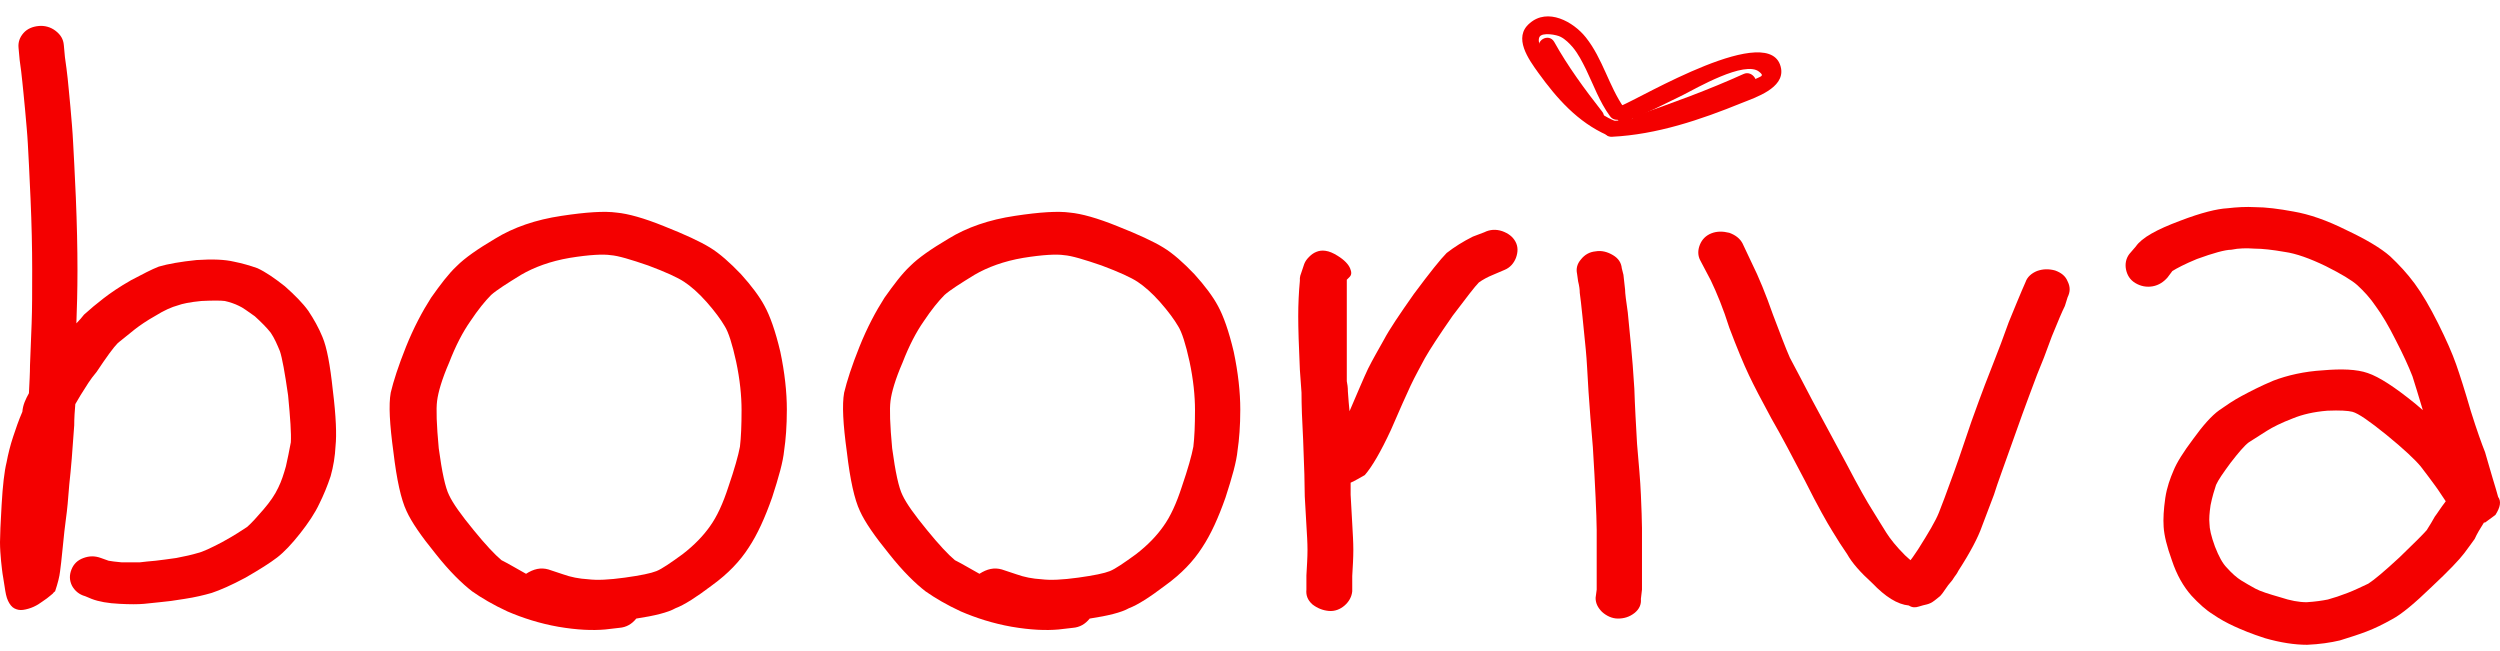 <svg width="96" height="25" viewBox="0 0 96 25" fill="none" xmlns="http://www.w3.org/2000/svg">
<g id="logo">
<g id="Group">
<g id="Group 1">
<path id="Vector" d="M1.111 15.099C1.131 14.68 1.152 14.324 1.152 14.03C1.173 13.507 1.194 12.962 1.215 12.417C1.236 11.872 1.236 11.181 1.236 10.343C1.236 9.525 1.215 8.604 1.173 7.64C1.131 6.634 1.09 5.922 1.069 5.523C1.048 5.125 1.006 4.706 0.964 4.224C0.922 3.742 0.88 3.386 0.859 3.156C0.838 2.904 0.796 2.611 0.754 2.297L0.712 1.836C0.691 1.626 0.754 1.438 0.901 1.27C1.048 1.102 1.257 1.019 1.488 0.998C1.718 0.977 1.949 1.039 2.137 1.186C2.326 1.333 2.431 1.5 2.451 1.731L2.493 2.192C2.535 2.506 2.577 2.779 2.598 3.009C2.619 3.24 2.661 3.617 2.703 4.099C2.745 4.581 2.787 5.042 2.808 5.482C2.829 5.901 2.871 6.592 2.912 7.577C2.954 8.604 2.975 9.525 2.975 10.384C2.975 11.16 2.954 11.851 2.933 12.417C3.059 12.291 3.143 12.187 3.227 12.082C3.457 11.872 3.709 11.663 3.981 11.453C4.253 11.244 4.589 11.013 5.029 10.762C5.469 10.531 5.825 10.343 6.097 10.238C6.454 10.133 6.935 10.049 7.543 9.986C8.172 9.945 8.633 9.965 8.989 10.049C9.303 10.112 9.596 10.196 9.89 10.301C10.204 10.447 10.539 10.678 10.938 10.992C11.315 11.327 11.629 11.642 11.838 11.935C12.048 12.249 12.237 12.585 12.383 12.941C12.551 13.339 12.677 14.009 12.781 14.994C12.907 16 12.928 16.712 12.886 17.11C12.865 17.529 12.802 17.907 12.697 18.284C12.572 18.661 12.425 19.017 12.258 19.352C12.09 19.709 11.838 20.086 11.524 20.484C11.21 20.882 10.916 21.196 10.644 21.406C10.372 21.615 9.974 21.867 9.429 22.181C8.884 22.474 8.444 22.663 8.13 22.768C7.836 22.852 7.501 22.935 7.082 22.998C6.705 23.061 6.391 23.103 6.139 23.124C5.93 23.145 5.72 23.166 5.532 23.187C5.301 23.208 4.987 23.208 4.589 23.187C4.149 23.166 3.792 23.103 3.52 22.998L3.269 22.893C3.038 22.831 2.871 22.684 2.766 22.495C2.661 22.286 2.661 22.076 2.745 21.867C2.829 21.657 2.975 21.511 3.206 21.427C3.436 21.343 3.646 21.343 3.876 21.427L4.17 21.532C4.274 21.552 4.442 21.573 4.673 21.594C4.966 21.594 5.196 21.594 5.364 21.594C5.532 21.573 5.741 21.552 5.972 21.532C6.181 21.511 6.454 21.469 6.768 21.427C7.103 21.364 7.375 21.301 7.585 21.238C7.774 21.196 8.088 21.05 8.528 20.819C8.989 20.568 9.303 20.358 9.492 20.233C9.659 20.086 9.869 19.855 10.12 19.562C10.372 19.269 10.56 18.996 10.686 18.724C10.812 18.472 10.896 18.2 10.979 17.907C11.042 17.634 11.105 17.32 11.168 16.985C11.189 16.649 11.147 16.063 11.063 15.183C10.938 14.303 10.833 13.737 10.749 13.486C10.644 13.234 10.539 12.983 10.393 12.773C10.246 12.585 10.037 12.375 9.785 12.145C9.513 11.956 9.324 11.809 9.177 11.746C9.01 11.663 8.821 11.6 8.633 11.558C8.465 11.537 8.172 11.537 7.732 11.558C7.292 11.6 6.998 11.663 6.831 11.726C6.6 11.788 6.307 11.914 5.972 12.124C5.636 12.312 5.364 12.501 5.175 12.648C4.966 12.815 4.735 13.004 4.526 13.171C4.358 13.339 4.086 13.716 3.709 14.282C3.583 14.428 3.478 14.575 3.394 14.701C3.164 15.057 2.996 15.329 2.892 15.518C2.871 15.77 2.85 16.042 2.85 16.335C2.787 17.278 2.724 18.032 2.661 18.598C2.619 19.164 2.577 19.604 2.535 19.897C2.493 20.212 2.451 20.568 2.41 21.008C2.368 21.469 2.326 21.783 2.305 21.951C2.284 22.139 2.221 22.391 2.116 22.705C2.095 22.726 2.053 22.747 2.032 22.789C1.991 22.831 1.928 22.872 1.802 22.977C1.676 23.061 1.571 23.145 1.467 23.208C1.362 23.271 1.236 23.334 1.09 23.375C0.943 23.417 0.817 23.438 0.712 23.417C0.608 23.396 0.503 23.355 0.419 23.25C0.335 23.145 0.272 23.019 0.23 22.831C0.189 22.642 0.168 22.433 0.126 22.202C0.084 21.972 0.063 21.741 0.042 21.552C0.021 21.322 0 21.071 0 20.819C0 20.568 0.021 20.086 0.063 19.373C0.105 18.64 0.168 18.095 0.251 17.76C0.314 17.425 0.398 17.09 0.503 16.775C0.608 16.461 0.712 16.147 0.859 15.811C0.88 15.539 0.985 15.329 1.111 15.099Z" fill="#F40000"/>
<path id="Vector_2" d="M24.433 23.753C24.265 23.962 24.055 24.088 23.783 24.109L23.238 24.172C22.756 24.214 22.17 24.193 21.436 24.067C20.724 23.941 20.074 23.732 19.488 23.48C18.943 23.229 18.482 22.956 18.126 22.705C17.748 22.412 17.267 21.951 16.722 21.259C16.177 20.589 15.8 20.044 15.611 19.625C15.402 19.185 15.234 18.43 15.108 17.362C14.962 16.293 14.92 15.539 15.004 15.078C15.108 14.638 15.297 14.051 15.59 13.318C15.884 12.585 16.219 11.956 16.554 11.432C16.91 10.929 17.225 10.51 17.539 10.217C17.853 9.903 18.335 9.567 19.006 9.169C19.718 8.729 20.577 8.436 21.562 8.289C22.526 8.143 23.217 8.101 23.678 8.164C24.118 8.205 24.726 8.373 25.501 8.687C26.297 9.002 26.884 9.274 27.261 9.505C27.638 9.735 28.036 10.091 28.456 10.531C28.854 10.971 29.168 11.39 29.357 11.746C29.566 12.124 29.776 12.71 29.964 13.507C30.132 14.303 30.215 15.057 30.215 15.728C30.215 16.356 30.174 16.88 30.111 17.299C30.069 17.739 29.901 18.326 29.65 19.101C29.377 19.876 29.084 20.526 28.749 21.029C28.414 21.552 27.953 22.034 27.345 22.474C26.737 22.935 26.276 23.229 25.941 23.355C25.648 23.522 25.124 23.648 24.433 23.753ZM20.2 22.034C20.493 21.846 20.766 21.783 21.059 21.867L21.625 22.055C21.918 22.16 22.232 22.223 22.589 22.244C22.924 22.286 23.385 22.265 23.992 22.181C24.6 22.097 24.998 22.014 25.208 21.93C25.417 21.846 25.753 21.615 26.213 21.28C26.674 20.924 27.01 20.568 27.261 20.212C27.534 19.834 27.764 19.331 27.974 18.682C28.204 18.012 28.351 17.488 28.414 17.152C28.456 16.796 28.476 16.335 28.476 15.748C28.476 15.204 28.414 14.575 28.267 13.884C28.12 13.213 27.974 12.752 27.827 12.522C27.68 12.27 27.45 11.956 27.136 11.6C26.821 11.244 26.528 10.992 26.276 10.825C26.025 10.657 25.564 10.447 24.893 10.196C24.223 9.966 23.741 9.819 23.448 9.798C23.175 9.756 22.651 9.777 21.876 9.903C21.143 10.028 20.514 10.259 20.011 10.552C19.467 10.887 19.069 11.139 18.859 11.327C18.628 11.558 18.356 11.893 18.063 12.333C17.769 12.752 17.497 13.276 17.246 13.926C16.973 14.554 16.827 15.057 16.785 15.392C16.743 15.707 16.764 16.314 16.848 17.215C16.973 18.137 17.099 18.724 17.246 19.017C17.392 19.331 17.707 19.771 18.189 20.358C18.649 20.924 19.006 21.301 19.257 21.511C19.509 21.636 19.823 21.825 20.2 22.034Z" fill="#F40000"/>
<path id="Vector_3" d="M41.844 23.753C41.676 23.962 41.467 24.088 41.194 24.109L40.649 24.172C40.167 24.214 39.581 24.193 38.847 24.067C38.135 23.941 37.485 23.732 36.899 23.48C36.354 23.229 35.893 22.956 35.537 22.705C35.16 22.412 34.678 21.951 34.133 21.259C33.588 20.589 33.211 20.044 33.022 19.625C32.813 19.185 32.645 18.43 32.52 17.362C32.373 16.293 32.331 15.539 32.415 15.078C32.52 14.638 32.708 14.051 33.002 13.318C33.295 12.585 33.63 11.956 33.965 11.432C34.322 10.929 34.636 10.51 34.95 10.217C35.264 9.903 35.746 9.567 36.417 9.169C37.129 8.729 37.988 8.436 38.973 8.289C39.937 8.143 40.628 8.101 41.089 8.164C41.529 8.205 42.137 8.373 42.912 8.687C43.709 9.002 44.295 9.274 44.672 9.505C45.05 9.735 45.448 10.091 45.867 10.531C46.265 10.971 46.579 11.39 46.768 11.746C46.977 12.124 47.187 12.71 47.375 13.507C47.543 14.303 47.627 15.057 47.627 15.728C47.627 16.356 47.585 16.88 47.522 17.299C47.48 17.739 47.312 18.326 47.061 19.101C46.789 19.876 46.495 20.526 46.16 21.029C45.825 21.552 45.364 22.034 44.756 22.474C44.148 22.935 43.688 23.229 43.352 23.355C43.059 23.522 42.535 23.648 41.844 23.753ZM37.611 22.034C37.904 21.846 38.177 21.783 38.47 21.867L39.036 22.055C39.329 22.16 39.644 22.223 40 22.244C40.335 22.286 40.796 22.265 41.404 22.181C42.011 22.097 42.409 22.014 42.619 21.93C42.828 21.846 43.164 21.615 43.625 21.28C44.086 20.924 44.421 20.568 44.672 20.212C44.945 19.834 45.175 19.331 45.385 18.682C45.615 18.012 45.762 17.488 45.825 17.152C45.867 16.796 45.888 16.335 45.888 15.748C45.888 15.204 45.825 14.575 45.678 13.884C45.531 13.213 45.385 12.752 45.238 12.522C45.091 12.27 44.861 11.956 44.547 11.6C44.232 11.244 43.939 10.992 43.688 10.825C43.436 10.657 42.975 10.447 42.305 10.196C41.634 9.966 41.152 9.819 40.859 9.798C40.587 9.756 40.063 9.777 39.287 9.903C38.554 10.028 37.925 10.259 37.423 10.552C36.878 10.887 36.48 11.139 36.27 11.327C36.04 11.558 35.767 11.893 35.474 12.333C35.181 12.752 34.908 13.276 34.657 13.926C34.384 14.554 34.238 15.057 34.196 15.392C34.154 15.707 34.175 16.314 34.259 17.215C34.384 18.137 34.51 18.724 34.657 19.017C34.803 19.331 35.118 19.771 35.6 20.358C36.061 20.924 36.417 21.301 36.668 21.511C36.92 21.636 37.234 21.825 37.611 22.034Z" fill="#F40000"/>
</g>
</g>
<g id="Group 3">
<g id="Group 2">
<path id="Vector_4" d="M51.864 18.536C51.864 18.683 51.864 18.851 51.864 18.997C51.885 19.374 51.906 19.731 51.926 20.108C51.947 20.485 51.968 20.82 51.968 21.113C51.968 21.428 51.947 21.763 51.926 22.119V22.706C51.906 22.915 51.801 23.104 51.633 23.251C51.465 23.397 51.256 23.481 51.025 23.46C50.795 23.439 50.585 23.355 50.397 23.209C50.208 23.041 50.145 22.853 50.166 22.643V22.098C50.187 21.721 50.208 21.407 50.208 21.113C50.208 20.841 50.187 20.506 50.166 20.171C50.145 19.814 50.124 19.458 50.103 19.06C50.103 18.641 50.083 17.929 50.041 16.902C49.999 16.148 49.978 15.54 49.978 15.079C49.957 14.828 49.936 14.534 49.915 14.199C49.873 13.277 49.852 12.607 49.852 12.146C49.852 11.685 49.873 11.224 49.915 10.784C49.915 10.763 49.915 10.721 49.915 10.679C49.915 10.637 49.936 10.553 49.978 10.448C50.02 10.344 50.041 10.239 50.083 10.134C50.124 10.029 50.187 9.946 50.271 9.862C50.355 9.778 50.439 9.715 50.544 9.673C50.648 9.631 50.753 9.61 50.9 9.631C51.046 9.652 51.193 9.715 51.361 9.82C51.633 9.987 51.78 10.155 51.843 10.302C51.905 10.448 51.906 10.553 51.822 10.637L51.717 10.742C51.717 11.098 51.717 11.517 51.717 12.02C51.717 12.523 51.717 12.963 51.717 13.382C51.717 13.78 51.717 14.199 51.717 14.639C51.738 14.744 51.759 14.87 51.759 15.037C51.78 15.351 51.801 15.582 51.822 15.791C52.136 15.058 52.366 14.513 52.534 14.157C52.723 13.78 52.932 13.424 53.142 13.047C53.351 12.649 53.749 12.062 54.294 11.287C54.902 10.469 55.321 9.946 55.551 9.715C55.845 9.485 56.18 9.275 56.557 9.086L56.997 8.919C57.207 8.814 57.437 8.793 57.688 8.877C57.919 8.961 58.087 9.086 58.191 9.275C58.296 9.464 58.296 9.673 58.212 9.904C58.129 10.113 57.982 10.281 57.772 10.365L57.332 10.553C57.123 10.637 56.934 10.742 56.788 10.847C56.641 10.993 56.306 11.433 55.782 12.125C55.258 12.879 54.902 13.424 54.713 13.759C54.525 14.115 54.336 14.45 54.168 14.807C54.001 15.163 53.749 15.729 53.414 16.504C53.016 17.363 52.681 17.929 52.408 18.243C52.22 18.348 52.052 18.452 51.864 18.536Z" fill="#F40000"/>
<path id="Vector_5" d="M62.759 23.544C62.57 23.691 62.361 23.753 62.13 23.753C61.9 23.753 61.69 23.649 61.523 23.502C61.355 23.334 61.271 23.167 61.271 22.957L61.313 22.643C61.313 22.433 61.313 22.077 61.313 21.574C61.313 21.072 61.313 20.652 61.313 20.338C61.313 20.045 61.292 19.626 61.271 19.102C61.25 18.557 61.208 17.908 61.166 17.174C61.103 16.42 61.041 15.707 60.999 15.037C60.957 14.367 60.936 13.843 60.894 13.424C60.852 13.005 60.81 12.607 60.768 12.166C60.726 11.726 60.684 11.412 60.663 11.245C60.663 11.119 60.642 10.972 60.6 10.805L60.559 10.511C60.517 10.323 60.559 10.134 60.705 9.966C60.852 9.778 61.041 9.673 61.271 9.652C61.502 9.61 61.732 9.673 61.941 9.799C62.151 9.924 62.256 10.092 62.277 10.302L62.34 10.553C62.361 10.763 62.382 10.951 62.403 11.119C62.403 11.265 62.444 11.559 62.507 11.999C62.549 12.439 62.591 12.879 62.633 13.298C62.675 13.717 62.717 14.262 62.759 14.932C62.78 15.603 62.822 16.315 62.863 17.049C62.926 17.803 62.989 18.452 63.01 18.997C63.031 19.542 63.052 19.961 63.052 20.275C63.052 20.59 63.052 21.009 63.052 21.532C63.052 22.056 63.052 22.433 63.052 22.643L63.01 22.999C63.031 23.209 62.947 23.397 62.759 23.544Z" fill="#F40000"/>
<path id="Vector_6" d="M65.274 9.401C65.358 9.191 65.505 9.045 65.714 8.961C65.924 8.877 66.154 8.877 66.406 8.94C66.636 9.024 66.804 9.149 66.909 9.338L67.265 10.092C67.537 10.637 67.81 11.307 68.082 12.083C68.354 12.795 68.564 13.361 68.732 13.738C68.941 14.136 69.234 14.681 69.591 15.372C69.968 16.064 70.408 16.881 70.89 17.782C71.372 18.704 71.707 19.291 71.895 19.584C72.084 19.898 72.273 20.192 72.44 20.464C72.587 20.695 72.817 20.988 73.153 21.323C73.216 21.386 73.299 21.449 73.362 21.512C73.467 21.386 73.551 21.239 73.656 21.093C74.054 20.464 74.326 20.003 74.452 19.689C74.598 19.312 74.745 18.934 74.892 18.515C75.059 18.075 75.332 17.3 75.709 16.169C76.107 15.058 76.4 14.304 76.568 13.885C76.736 13.466 76.924 12.963 77.134 12.376C77.364 11.81 77.532 11.412 77.637 11.161L77.783 10.826C77.846 10.637 78.014 10.49 78.223 10.406C78.454 10.323 78.684 10.323 78.915 10.386C79.145 10.469 79.313 10.595 79.397 10.805C79.501 11.014 79.501 11.203 79.397 11.412L79.292 11.748C79.187 11.957 79.019 12.355 78.789 12.921C78.579 13.508 78.391 13.989 78.223 14.388C78.077 14.786 77.783 15.54 77.385 16.672C76.987 17.803 76.694 18.578 76.568 18.997C76.4 19.437 76.254 19.835 76.107 20.212C75.96 20.632 75.667 21.197 75.206 21.91C75.185 21.952 75.143 22.035 75.059 22.14C74.996 22.245 74.934 22.329 74.892 22.371C74.85 22.413 74.787 22.496 74.703 22.622C74.619 22.748 74.556 22.832 74.515 22.874C74.473 22.916 74.389 22.978 74.284 23.062C74.179 23.146 74.075 23.188 73.991 23.209C73.907 23.23 73.802 23.251 73.677 23.293C73.551 23.335 73.425 23.334 73.299 23.251C72.859 23.209 72.398 22.916 71.895 22.392C71.434 21.973 71.12 21.616 70.932 21.281C70.743 21.009 70.555 20.715 70.366 20.401C70.156 20.066 69.8 19.437 69.318 18.474C68.836 17.552 68.417 16.755 68.019 16.064C67.642 15.372 67.349 14.807 67.16 14.409C66.951 13.969 66.699 13.361 66.406 12.586C66.175 11.852 65.924 11.245 65.693 10.763L65.295 10.008C65.191 9.82 65.191 9.61 65.274 9.401Z" fill="#F40000"/>
<path id="Vector_7" d="M95.426 20.066H95.384C95.237 20.297 95.111 20.506 95.028 20.695C94.902 20.863 94.776 21.051 94.629 21.24C94.441 21.491 94.022 21.931 93.372 22.539C92.723 23.167 92.22 23.586 91.864 23.775C91.528 23.964 91.193 24.131 90.858 24.257C90.523 24.383 90.187 24.487 89.852 24.592C89.496 24.676 89.077 24.739 88.595 24.76C88.113 24.76 87.568 24.676 86.981 24.508C86.458 24.341 86.06 24.173 85.787 24.047C85.515 23.922 85.242 23.775 84.97 23.586C84.698 23.419 84.425 23.167 84.153 22.874C83.839 22.518 83.587 22.078 83.399 21.512C83.21 20.988 83.105 20.569 83.084 20.234C83.063 19.92 83.084 19.564 83.147 19.123C83.21 18.704 83.336 18.369 83.461 18.076C83.587 17.762 83.839 17.363 84.216 16.86C84.593 16.337 84.928 15.96 85.222 15.75C85.494 15.561 85.766 15.373 86.081 15.205C86.395 15.038 86.793 14.828 87.296 14.618C87.841 14.409 88.49 14.262 89.203 14.22C89.915 14.158 90.502 14.178 90.921 14.325C91.361 14.472 91.968 14.87 92.744 15.499C92.848 15.582 92.932 15.666 93.037 15.75C92.869 15.205 92.744 14.765 92.639 14.451C92.492 14.074 92.283 13.613 91.989 13.047C91.717 12.502 91.466 12.083 91.235 11.769C91.025 11.455 90.774 11.182 90.523 10.952C90.313 10.763 89.894 10.512 89.307 10.218C88.7 9.925 88.176 9.736 87.736 9.674C87.254 9.59 86.877 9.548 86.583 9.548C86.269 9.527 85.976 9.527 85.682 9.59C85.452 9.59 84.991 9.716 84.362 9.946C83.901 10.135 83.587 10.302 83.419 10.407L83.231 10.658C83.084 10.826 82.896 10.952 82.665 10.994C82.435 11.036 82.204 10.994 81.995 10.868C81.785 10.742 81.68 10.554 81.638 10.344C81.597 10.135 81.638 9.925 81.764 9.757L82.016 9.464C82.246 9.129 82.812 8.815 83.713 8.479C84.53 8.165 85.138 8.018 85.536 7.997C85.892 7.955 86.248 7.935 86.604 7.955C87.002 7.955 87.505 8.018 88.071 8.123C88.679 8.228 89.349 8.458 90.103 8.836C90.858 9.192 91.424 9.527 91.78 9.841C92.115 10.156 92.429 10.491 92.723 10.889C93.016 11.287 93.309 11.79 93.624 12.418C93.938 13.047 94.168 13.571 94.315 13.99C94.462 14.409 94.65 14.996 94.881 15.792C95.111 16.525 95.3 17.049 95.426 17.363C95.53 17.699 95.614 18.034 95.719 18.369C95.824 18.704 95.887 18.935 95.928 19.081C96.054 19.249 96.012 19.48 95.824 19.773L95.426 20.066ZM93.917 19.249C93.77 19.04 93.645 18.83 93.519 18.663C93.351 18.432 93.163 18.181 92.953 17.908C92.744 17.657 92.304 17.238 91.633 16.693C90.984 16.169 90.564 15.876 90.334 15.813C90.166 15.771 89.852 15.75 89.37 15.771C88.846 15.813 88.406 15.918 88.05 16.064C87.61 16.232 87.275 16.4 87.044 16.546C86.814 16.693 86.583 16.84 86.353 16.986C86.185 17.112 85.955 17.384 85.662 17.762C85.368 18.16 85.18 18.432 85.096 18.621C85.033 18.809 84.949 19.081 84.886 19.396C84.844 19.689 84.823 19.92 84.844 20.108C84.844 20.297 84.907 20.59 85.054 20.988C85.201 21.365 85.347 21.638 85.515 21.805C85.703 22.015 85.892 22.183 86.06 22.287C86.227 22.392 86.416 22.497 86.604 22.602C86.793 22.706 87.128 22.811 87.568 22.937C87.945 23.063 88.281 23.125 88.574 23.125C88.909 23.105 89.182 23.063 89.391 23.021C89.622 22.958 89.873 22.874 90.145 22.769C90.418 22.665 90.669 22.539 90.942 22.413C91.172 22.266 91.57 21.931 92.136 21.407C92.702 20.863 93.058 20.506 93.184 20.36C93.309 20.171 93.414 19.983 93.498 19.836C93.582 19.731 93.707 19.522 93.917 19.249Z" fill="#F40000"/>
</g>
<g id="Group_2">
<g id="Group_3">
<g id="Group_4">
<g id="Group_5">
<path id="Vector_8" d="M62.05 4.666C61.275 4.331 60.688 3.807 60.143 3.157C59.955 2.927 58.907 1.816 59.117 1.418C59.221 1.229 59.787 1.334 59.934 1.418C60.101 1.502 60.269 1.669 60.395 1.816C60.604 2.068 60.751 2.361 60.898 2.654C61.191 3.262 61.422 3.911 61.82 4.456C62.05 4.791 62.595 4.477 62.364 4.142C61.778 3.304 61.547 2.256 60.898 1.439C60.416 0.831 59.431 0.287 58.739 0.894C58.09 1.439 58.698 2.277 59.075 2.801C59.787 3.786 60.583 4.687 61.715 5.19C62.113 5.378 62.427 4.833 62.05 4.666Z" fill="#F40000"/>
</g>
</g>
<g id="Group_6">
<g id="Group_7">
<path id="Vector_9" d="M59.135 1.92C59.659 2.863 60.33 3.743 60.979 4.602C61.231 4.916 61.775 4.602 61.524 4.288C60.853 3.429 60.204 2.549 59.68 1.606C59.471 1.25 58.926 1.564 59.135 1.92Z" fill="#F40000"/>
</g>
</g>
</g>
<g id="Group_8">
<g id="Group_9">
<g id="Group_10">
<path id="Vector_10" d="M61.899 5.252C63.617 5.168 65.293 4.602 66.886 3.953C67.409 3.743 68.52 3.387 68.394 2.633C68.059 0.726 62.967 3.785 62.255 4.058C61.878 4.204 62.045 4.812 62.423 4.665C63.198 4.372 63.91 3.995 64.644 3.639C65.105 3.408 67.011 2.298 67.556 2.759C67.766 2.926 67.619 2.926 67.368 3.052C67.221 3.136 67.053 3.199 66.886 3.282C66.487 3.45 66.068 3.597 65.67 3.764C64.455 4.204 63.219 4.582 61.899 4.644C61.501 4.644 61.48 5.273 61.899 5.252Z" fill="#F40000"/>
</g>
</g>
<g id="Group_11">
<g id="Group_12">
<path id="Vector_11" d="M66.951 2.842C65.611 3.45 64.228 3.953 62.845 4.435C62.468 4.56 62.635 5.168 63.012 5.042C64.458 4.518 65.883 3.995 67.287 3.387C67.643 3.219 67.308 2.675 66.951 2.842Z" fill="#F40000"/>
</g>
</g>
</g>
</g>
</g>
</g>
</svg>
